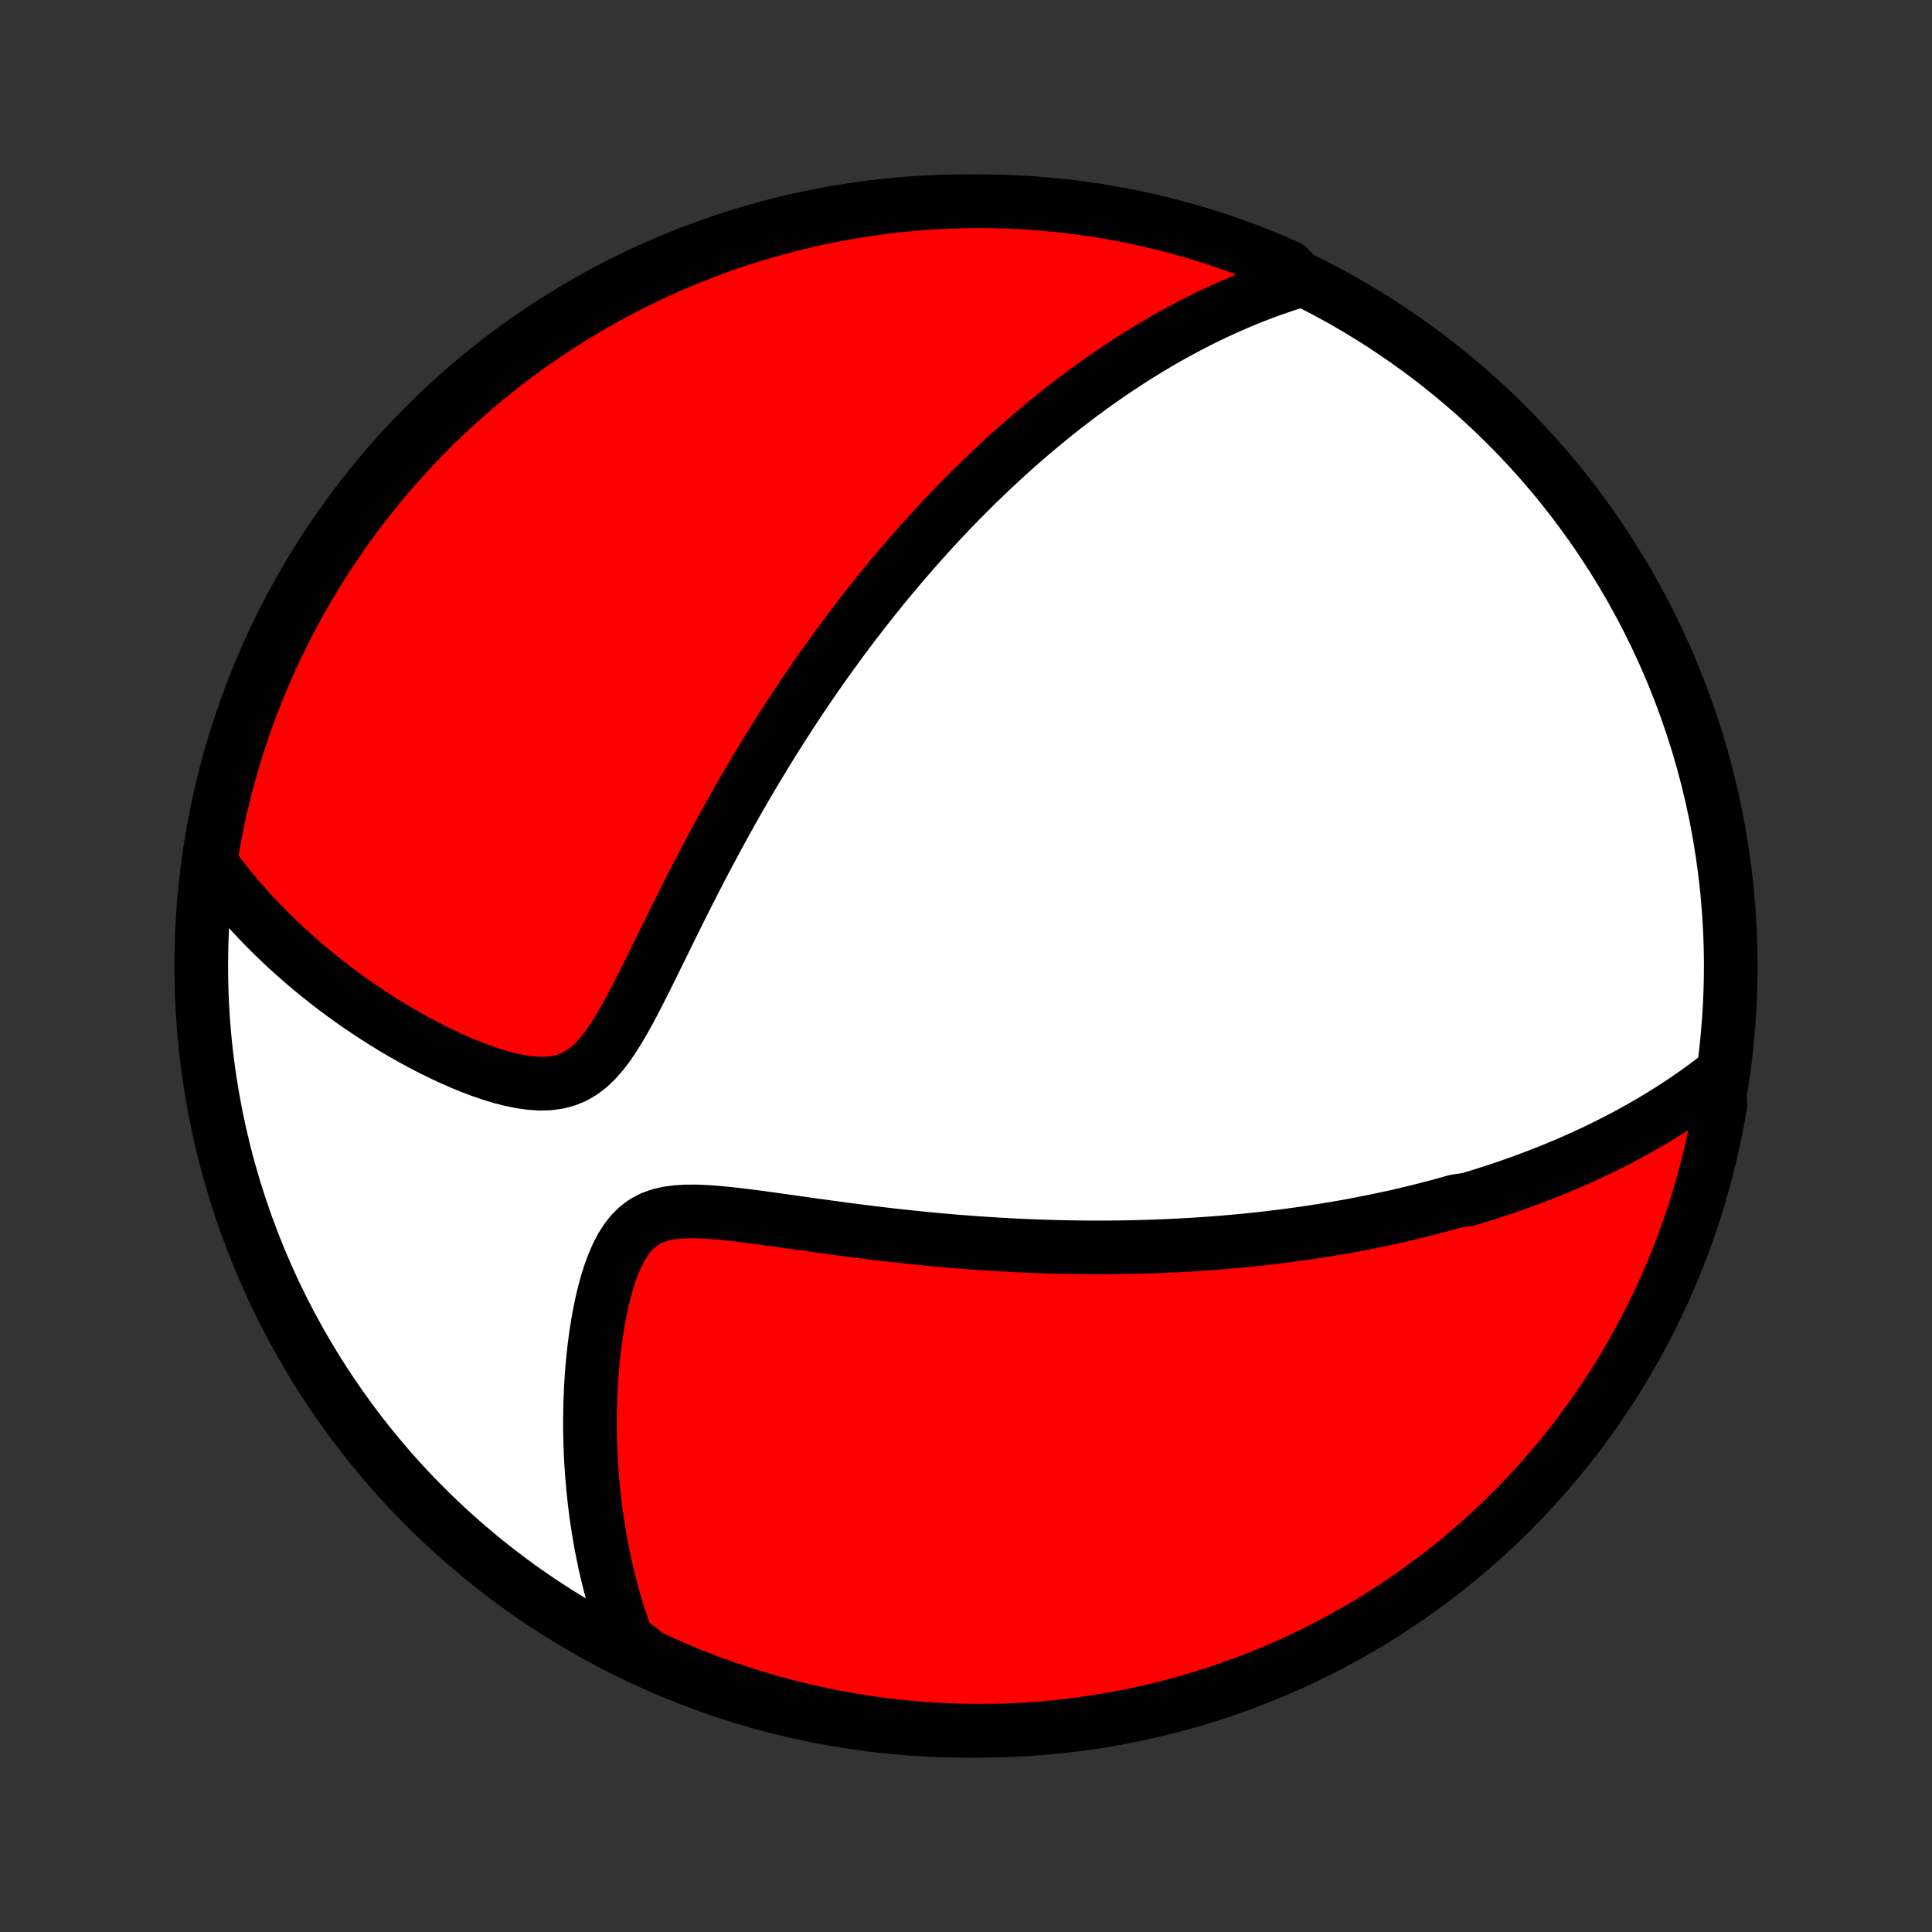 <?xml version="1.0" encoding="utf-8" standalone="no"?>
<!DOCTYPE svg PUBLIC "-//W3C//DTD SVG 1.1//EN"
  "http://www.w3.org/Graphics/SVG/1.1/DTD/svg11.dtd">
<!-- Created with matplotlib (http://matplotlib.org/) -->
<svg height="72pt" version="1.1" viewBox="0 0 72 72" width="72pt" xmlns="http://www.w3.org/2000/svg" xmlns:xlink="http://www.w3.org/1999/xlink">
 <rect x="0" y="0" width="72" height="72" fill="#333333" stroke="none"/>
 <defs>
  <style type="text/css">
*{stroke-linecap:butt;stroke-linejoin:round;}
  </style>
 </defs>
 <g id="figure_1">
  <g id="patch_1">
   <path d="
M0 72
L72 72
L72 0
L0 0
z
" style="fill:none;"/>
  </g>
  <g id="axes_1">
   <g id="PatchCollection_1">
    <defs>
     <path d="
M36 -7.5
C43.558 -7.5 50.808 -10.503 56.153 -15.848
C61.497 -21.192 64.5 -28.442 64.5 -36
C64.5 -43.558 61.497 -50.808 56.153 -56.153
C50.808 -61.497 43.558 -64.5 36 -64.5
C28.442 -64.5 21.192 -61.497 15.848 -56.153
C10.503 -50.808 7.5 -43.558 7.5 -36
C7.5 -28.442 10.503 -21.192 15.848 -15.848
C21.192 -10.503 28.442 -7.5 36 -7.5
z
" id="C0_0_a811fe30f3"/>
     <path d="
M64.038 -31.905
L63.808 -31.728
L63.577 -31.555
L63.347 -31.387
L63.117 -31.223
L62.887 -31.064
L62.657 -30.909
L62.427 -30.758
L62.198 -30.611
L61.969 -30.468
L61.74 -30.328
L61.511 -30.192
L61.283 -30.06
L61.055 -29.931
L60.827 -29.805
L60.6 -29.681
L60.373 -29.561
L60.146 -29.444
L59.919 -29.33
L59.693 -29.218
L59.467 -29.109
L59.241 -29.003
L59.015 -28.898
L58.789 -28.797
L58.564 -28.697
L58.338 -28.6
L58.112 -28.505
L57.887 -28.412
L57.661 -28.321
L57.436 -28.233
L57.21 -28.146
L56.984 -28.061
L56.758 -27.977
L56.532 -27.896
L56.305 -27.816
L56.078 -27.738
L55.851 -27.661
L55.623 -27.587
L55.395 -27.513
L55.166 -27.442
L54.937 -27.371
L54.707 -27.302
L54.245 -27.235
L54.013 -27.169
L53.78 -27.105
L53.546 -27.041
L53.311 -26.98
L53.075 -26.919
L52.838 -26.86
L52.6 -26.802
L52.361 -26.745
L52.121 -26.689
L51.879 -26.635
L51.636 -26.582
L51.391 -26.53
L51.145 -26.479
L50.897 -26.43
L50.648 -26.382
L50.397 -26.334
L50.144 -26.288
L49.889 -26.244
L49.633 -26.2
L49.374 -26.158
L49.113 -26.117
L48.85 -26.076
L48.585 -26.038
L48.318 -26
L48.048 -25.964
L47.776 -25.928
L47.501 -25.895
L47.224 -25.862
L46.943 -25.831
L46.66 -25.8
L46.375 -25.771
L46.086 -25.744
L45.794 -25.718
L45.499 -25.693
L45.202 -25.67
L44.9 -25.648
L44.596 -25.628
L44.288 -25.609
L43.976 -25.592
L43.661 -25.576
L43.343 -25.562
L43.02 -25.549
L42.694 -25.539
L42.364 -25.53
L42.03 -25.523
L41.692 -25.517
L41.35 -25.514
L41.004 -25.513
L40.654 -25.513
L40.299 -25.516
L39.941 -25.521
L39.578 -25.528
L39.211 -25.537
L38.839 -25.548
L38.464 -25.562
L38.084 -25.578
L37.699 -25.597
L37.311 -25.618
L36.918 -25.642
L36.521 -25.668
L36.12 -25.697
L35.715 -25.728
L35.307 -25.762
L34.894 -25.799
L34.478 -25.839
L34.058 -25.881
L33.635 -25.926
L33.209 -25.973
L32.781 -26.023
L32.349 -26.075
L31.916 -26.13
L31.481 -26.186
L31.044 -26.245
L30.606 -26.305
L30.168 -26.366
L29.73 -26.427
L29.293 -26.489
L28.857 -26.55
L28.424 -26.61
L27.994 -26.667
L27.569 -26.72
L27.15 -26.768
L26.74 -26.807
L26.338 -26.837
L25.949 -26.853
L25.575 -26.852
L25.217 -26.831
L24.879 -26.785
L24.562 -26.71
L24.27 -26.602
L24.001 -26.458
L23.758 -26.278
L23.537 -26.062
L23.339 -25.812
L23.161 -25.532
L23.002 -25.226
L22.859 -24.896
L22.731 -24.549
L22.616 -24.186
L22.514 -23.811
L22.423 -23.428
L22.342 -23.037
L22.271 -22.641
L22.209 -22.241
L22.155 -21.839
L22.109 -21.436
L22.071 -21.033
L22.041 -20.631
L22.017 -20.23
L22 -19.831
L21.99 -19.434
L21.986 -19.04
L21.988 -18.649
L21.996 -18.262
L22.01 -17.879
L22.029 -17.5
L22.054 -17.125
L22.084 -16.754
L22.119 -16.388
L22.159 -16.026
L22.203 -15.67
L22.253 -15.318
L22.306 -14.971
L22.364 -14.628
L22.427 -14.291
L22.494 -13.959
L22.564 -13.631
L22.639 -13.308
L22.718 -12.99
L22.8 -12.677
L22.886 -12.369
L22.975 -12.065
L23.068 -11.766
L23.165 -11.472
L23.264 -11.182
L23.367 -10.897
L23.749 -10.616
L24.2 -10.267
L24.655 -10.057
L25.113 -9.855
L25.574 -9.661
L26.039 -9.475
L26.506 -9.297
L26.977 -9.128
L27.45 -8.966
L27.926 -8.813
L28.404 -8.668
L28.885 -8.531
L29.367 -8.403
L29.852 -8.283
L30.339 -8.171
L30.827 -8.068
L31.317 -7.973
L31.808 -7.887
L32.301 -7.81
L32.795 -7.741
L33.289 -7.681
L33.785 -7.629
L34.281 -7.586
L34.778 -7.552
L35.275 -7.526
L35.772 -7.509
L36.27 -7.501
L36.767 -7.501
L37.264 -7.51
L37.761 -7.528
L38.257 -7.554
L38.753 -7.59
L39.247 -7.633
L39.741 -7.686
L40.233 -7.747
L40.725 -7.816
L41.214 -7.894
L41.703 -7.981
L42.189 -8.076
L42.674 -8.18
L43.156 -8.292
L43.637 -8.413
L44.115 -8.542
L44.59 -8.68
L45.063 -8.825
L45.533 -8.979
L46.001 -9.142
L46.465 -9.312
L46.926 -9.491
L47.384 -9.678
L47.838 -9.872
L48.289 -10.075
L48.736 -10.285
L49.178 -10.504
L49.617 -10.73
L50.052 -10.964
L50.483 -11.205
L50.909 -11.454
L51.331 -11.711
L51.748 -11.975
L52.16 -12.246
L52.567 -12.524
L52.969 -12.81
L53.366 -13.103
L53.758 -13.402
L54.145 -13.709
L54.525 -14.022
L54.9 -14.342
L55.27 -14.669
L55.633 -15.002
L55.991 -15.341
L56.342 -15.687
L56.688 -16.039
L57.027 -16.397
L57.359 -16.761
L57.685 -17.131
L58.005 -17.507
L58.317 -17.888
L58.623 -18.275
L58.922 -18.667
L59.215 -19.064
L59.499 -19.467
L59.777 -19.875
L60.048 -20.287
L60.311 -20.705
L60.567 -21.127
L60.816 -21.553
L61.056 -21.984
L61.289 -22.419
L61.515 -22.859
L61.733 -23.302
L61.943 -23.749
L62.145 -24.2
L62.339 -24.655
L62.525 -25.113
L62.703 -25.574
L62.872 -26.039
L63.034 -26.506
L63.187 -26.977
L63.332 -27.45
L63.469 -27.926
L63.597 -28.404
L63.718 -28.885
L63.829 -29.367
L63.932 -29.852
L64.027 -30.339
L64.113 -30.827
z
" id="C0_1_6a0ce707a6"/>
     <path d="
M48.478 -61.562
L48.198 -61.475
L47.922 -61.386
L47.65 -61.294
L47.381 -61.2
L47.117 -61.103
L46.856 -61.004
L46.599 -60.903
L46.345 -60.799
L46.094 -60.694
L45.847 -60.586
L45.603 -60.477
L45.362 -60.366
L45.124 -60.253
L44.888 -60.139
L44.656 -60.023
L44.426 -59.905
L44.199 -59.786
L43.974 -59.666
L43.751 -59.544
L43.531 -59.421
L43.313 -59.297
L43.098 -59.171
L42.884 -59.044
L42.672 -58.915
L42.463 -58.786
L42.255 -58.655
L42.049 -58.523
L41.844 -58.389
L41.642 -58.255
L41.441 -58.119
L41.241 -57.982
L41.042 -57.844
L40.846 -57.705
L40.65 -57.564
L40.456 -57.422
L40.262 -57.279
L40.07 -57.134
L39.879 -56.989
L39.689 -56.841
L39.5 -56.693
L39.312 -56.543
L39.124 -56.392
L38.938 -56.239
L38.752 -56.085
L38.567 -55.929
L38.382 -55.772
L38.198 -55.614
L38.014 -55.453
L37.831 -55.292
L37.649 -55.128
L37.466 -54.963
L37.284 -54.796
L37.103 -54.627
L36.921 -54.456
L36.74 -54.284
L36.559 -54.109
L36.378 -53.933
L36.197 -53.754
L36.016 -53.574
L35.835 -53.391
L35.654 -53.206
L35.473 -53.019
L35.292 -52.829
L35.111 -52.637
L34.929 -52.442
L34.747 -52.245
L34.565 -52.045
L34.383 -51.843
L34.2 -51.638
L34.017 -51.43
L33.833 -51.219
L33.649 -51.005
L33.465 -50.788
L33.28 -50.568
L33.094 -50.345
L32.908 -50.119
L32.722 -49.889
L32.535 -49.655
L32.347 -49.418
L32.159 -49.178
L31.97 -48.933
L31.78 -48.685
L31.59 -48.433
L31.399 -48.177
L31.208 -47.917
L31.016 -47.653
L30.823 -47.385
L30.629 -47.112
L30.435 -46.835
L30.241 -46.553
L30.045 -46.267
L29.849 -45.976
L29.653 -45.681
L29.456 -45.38
L29.258 -45.075
L29.06 -44.766
L28.861 -44.451
L28.663 -44.131
L28.463 -43.806
L28.264 -43.477
L28.064 -43.142
L27.864 -42.803
L27.664 -42.458
L27.463 -42.109
L27.263 -41.755
L27.063 -41.396
L26.863 -41.032
L26.663 -40.664
L26.464 -40.291
L26.264 -39.915
L26.066 -39.534
L25.867 -39.149
L25.669 -38.761
L25.472 -38.371
L25.275 -37.977
L25.079 -37.581
L24.883 -37.184
L24.688 -36.786
L24.492 -36.388
L24.297 -35.992
L24.102 -35.597
L23.905 -35.205
L23.708 -34.819
L23.509 -34.44
L23.306 -34.07
L23.1 -33.712
L22.888 -33.37
L22.67 -33.047
L22.442 -32.748
L22.203 -32.476
L21.952 -32.237
L21.685 -32.035
L21.403 -31.872
L21.104 -31.749
L20.789 -31.667
L20.459 -31.623
L20.117 -31.614
L19.764 -31.638
L19.403 -31.689
L19.035 -31.764
L18.664 -31.859
L18.291 -31.973
L17.916 -32.101
L17.543 -32.243
L17.17 -32.396
L16.8 -32.559
L16.433 -32.731
L16.071 -32.91
L15.712 -33.096
L15.358 -33.288
L15.01 -33.486
L14.667 -33.688
L14.33 -33.894
L13.999 -34.104
L13.674 -34.317
L13.355 -34.533
L13.043 -34.752
L12.737 -34.974
L12.438 -35.198
L12.146 -35.423
L11.86 -35.651
L11.581 -35.88
L11.308 -36.11
L11.043 -36.342
L10.783 -36.575
L10.53 -36.808
L10.284 -37.043
L10.044 -37.279
L9.811 -37.515
L9.584 -37.751
L9.363 -37.989
L9.148 -38.227
L8.939 -38.465
L8.736 -38.704
L8.539 -38.943
L8.347 -39.182
L8.162 -39.422
L7.981 -39.661
L7.842 -39.902
L7.923 -40.399
L8.012 -40.89
L8.11 -41.379
L8.217 -41.867
L8.332 -42.352
L8.456 -42.836
L8.588 -43.318
L8.728 -43.798
L8.876 -44.275
L9.033 -44.75
L9.198 -45.222
L9.371 -45.691
L9.553 -46.157
L9.742 -46.62
L9.94 -47.08
L10.145 -47.537
L10.358 -47.99
L10.579 -48.44
L10.808 -48.885
L11.044 -49.327
L11.288 -49.764
L11.54 -50.198
L11.799 -50.627
L12.065 -51.052
L12.339 -51.472
L12.62 -51.887
L12.908 -52.298
L13.203 -52.703
L13.505 -53.104
L13.813 -53.499
L14.129 -53.889
L14.451 -54.273
L14.78 -54.652
L15.115 -55.026
L15.457 -55.393
L15.805 -55.754
L16.159 -56.11
L16.519 -56.459
L16.885 -56.803
L17.257 -57.139
L17.634 -57.47
L18.018 -57.794
L18.406 -58.111
L18.8 -58.421
L19.2 -58.725
L19.604 -59.022
L20.013 -59.311
L20.427 -59.594
L20.846 -59.869
L21.27 -60.137
L21.698 -60.398
L22.13 -60.652
L22.567 -60.897
L23.008 -61.136
L23.452 -61.366
L23.901 -61.589
L24.353 -61.804
L24.809 -62.011
L25.268 -62.211
L25.73 -62.402
L26.196 -62.585
L26.665 -62.761
L27.136 -62.928
L27.61 -63.087
L28.087 -63.237
L28.566 -63.379
L29.047 -63.513
L29.53 -63.639
L30.016 -63.756
L30.503 -63.865
L30.992 -63.965
L31.482 -64.056
L31.974 -64.14
L32.467 -64.214
L32.961 -64.28
L33.456 -64.338
L33.952 -64.386
L34.448 -64.426
L34.945 -64.458
L35.443 -64.481
L35.94 -64.495
L36.437 -64.5
L36.934 -64.497
L37.431 -64.485
L37.928 -64.464
L38.424 -64.435
L38.919 -64.397
L39.414 -64.35
L39.907 -64.295
L40.399 -64.231
L40.89 -64.159
L41.379 -64.077
L41.867 -63.988
L42.352 -63.89
L42.836 -63.783
L43.318 -63.668
L43.798 -63.544
L44.275 -63.413
L44.75 -63.272
L45.222 -63.124
L45.691 -62.967
L46.157 -62.802
L46.62 -62.629
L47.08 -62.447
L47.537 -62.258
L47.99 -62.06
z
" id="C0_2_6f17b892d5"/>
    </defs>
    <g clip-path="url(#p1bffca34e9)">
     <use style="fill:#ffffff;stroke:#000000;stroke-width:2.0;" x="0.0" xlink:href="#C0_0_a811fe30f3" y="72.0"/>
    </g>
    <g clip-path="url(#p1bffca34e9)">
     <use style="fill:#ff0000;stroke:#000000;stroke-width:2.0;" x="0.0" xlink:href="#C0_1_6a0ce707a6" y="72.0"/>
    </g>
    <g clip-path="url(#p1bffca34e9)">
     <use style="fill:#ff0000;stroke:#000000;stroke-width:2.0;" x="0.0" xlink:href="#C0_2_6f17b892d5" y="72.0"/>
    </g>
   </g>
  </g>
 </g>
 <defs>
  <clipPath id="p1bffca34e9">
   <rect height="72.0" width="72.0" x="0.0" y="0.0"/>
  </clipPath>
 </defs>
</svg>
